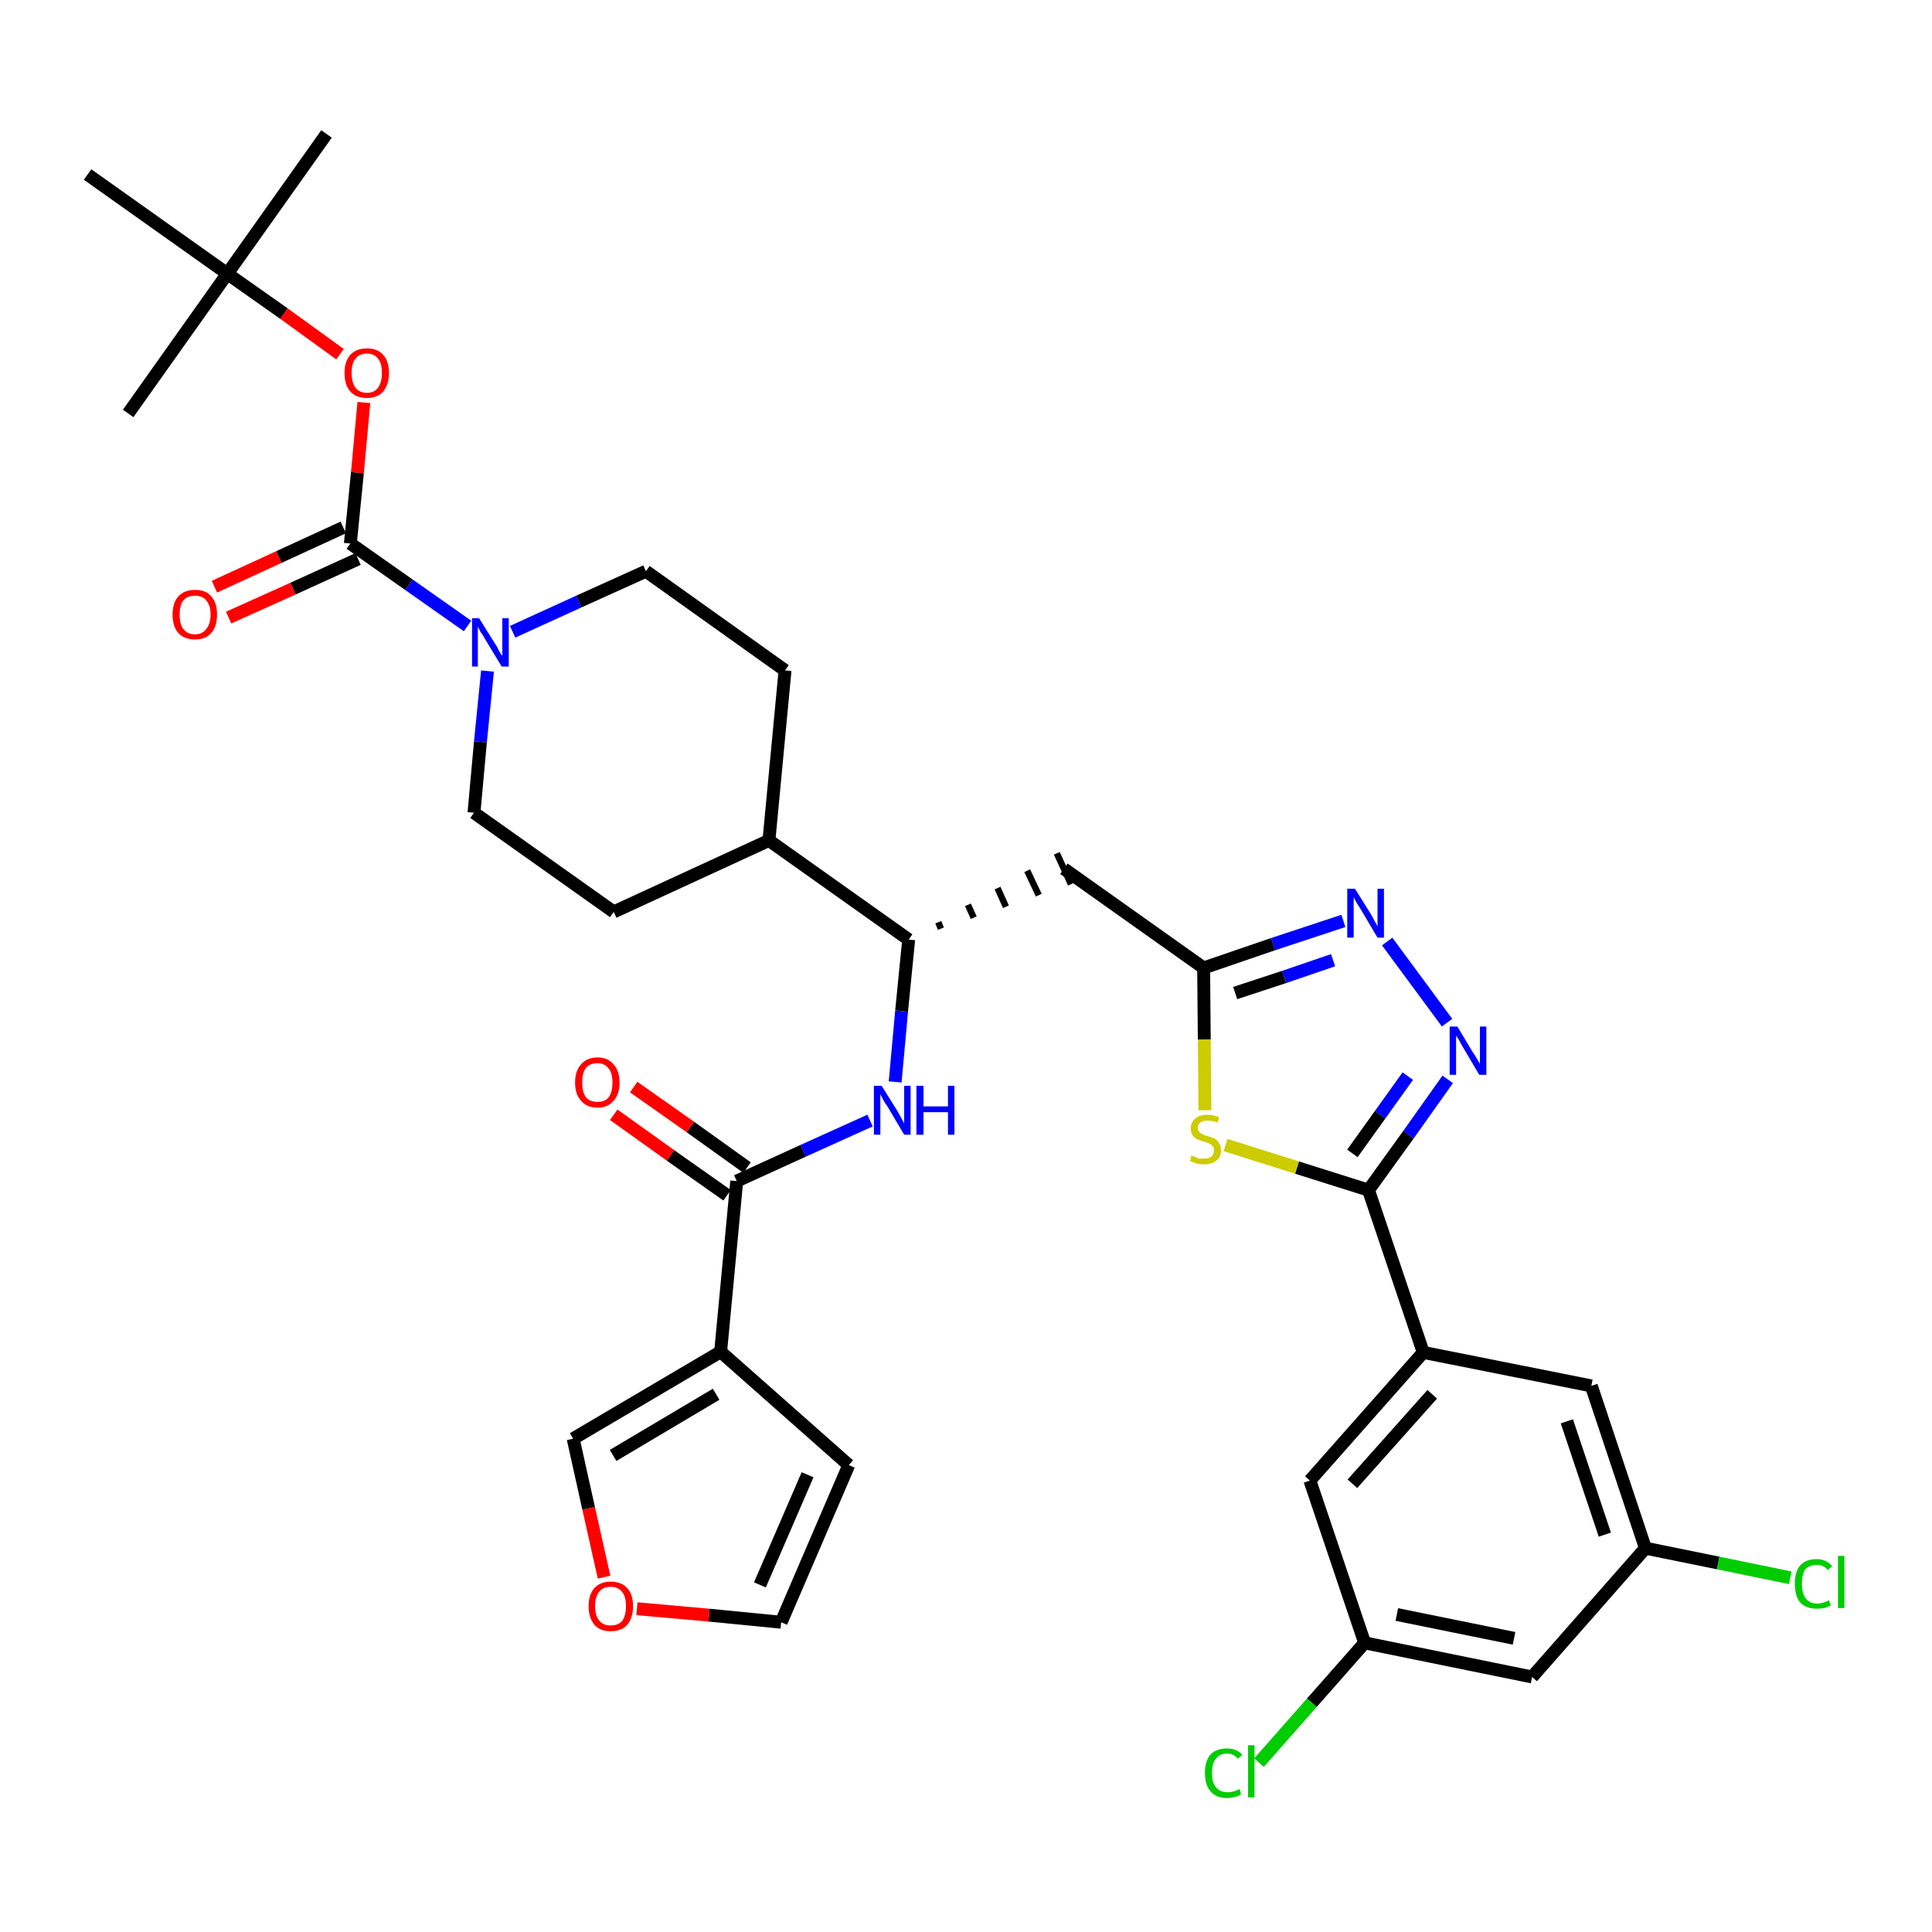<?xml version='1.0' encoding='iso-8859-1'?>
<svg version='1.1' baseProfile='full'
              xmlns='http://www.w3.org/2000/svg'
                      xmlns:rdkit='http://www.rdkit.org/xml'
                      xmlns:xlink='http://www.w3.org/1999/xlink'
                  xml:space='preserve'
width='300px' height='300px' viewBox='0 0 300 300'>
<!-- END OF HEADER -->
<path class='bond-0 atom-0 atom-1' d='M 50.7,20.8 L 35.3,42.5' style='fill:none;fill-rule:evenodd;stroke:#000000;stroke-width:2.0px;stroke-linecap:butt;stroke-linejoin:miter;stroke-opacity:1' />
<path class='bond-1 atom-1 atom-2' d='M 35.3,42.5 L 19.9,64.2' style='fill:none;fill-rule:evenodd;stroke:#000000;stroke-width:2.0px;stroke-linecap:butt;stroke-linejoin:miter;stroke-opacity:1' />
<path class='bond-2 atom-1 atom-3' d='M 35.3,42.5 L 13.6,27.1' style='fill:none;fill-rule:evenodd;stroke:#000000;stroke-width:2.0px;stroke-linecap:butt;stroke-linejoin:miter;stroke-opacity:1' />
<path class='bond-3 atom-1 atom-4' d='M 35.3,42.5 L 44.1,48.7' style='fill:none;fill-rule:evenodd;stroke:#000000;stroke-width:2.0px;stroke-linecap:butt;stroke-linejoin:miter;stroke-opacity:1' />
<path class='bond-3 atom-1 atom-4' d='M 44.1,48.7 L 52.8,55.0' style='fill:none;fill-rule:evenodd;stroke:#FF0000;stroke-width:2.0px;stroke-linecap:butt;stroke-linejoin:miter;stroke-opacity:1' />
<path class='bond-4 atom-4 atom-5' d='M 56.5,62.5 L 55.5,73.4' style='fill:none;fill-rule:evenodd;stroke:#FF0000;stroke-width:2.0px;stroke-linecap:butt;stroke-linejoin:miter;stroke-opacity:1' />
<path class='bond-4 atom-4 atom-5' d='M 55.5,73.4 L 54.4,84.4' style='fill:none;fill-rule:evenodd;stroke:#000000;stroke-width:2.0px;stroke-linecap:butt;stroke-linejoin:miter;stroke-opacity:1' />
<path class='bond-5 atom-5 atom-6' d='M 53.3,81.9 L 43.3,86.5' style='fill:none;fill-rule:evenodd;stroke:#000000;stroke-width:2.0px;stroke-linecap:butt;stroke-linejoin:miter;stroke-opacity:1' />
<path class='bond-5 atom-5 atom-6' d='M 43.3,86.5 L 33.3,91.1' style='fill:none;fill-rule:evenodd;stroke:#FF0000;stroke-width:2.0px;stroke-linecap:butt;stroke-linejoin:miter;stroke-opacity:1' />
<path class='bond-5 atom-5 atom-6' d='M 55.6,86.8 L 45.5,91.4' style='fill:none;fill-rule:evenodd;stroke:#000000;stroke-width:2.0px;stroke-linecap:butt;stroke-linejoin:miter;stroke-opacity:1' />
<path class='bond-5 atom-5 atom-6' d='M 45.5,91.4 L 35.5,95.9' style='fill:none;fill-rule:evenodd;stroke:#FF0000;stroke-width:2.0px;stroke-linecap:butt;stroke-linejoin:miter;stroke-opacity:1' />
<path class='bond-6 atom-5 atom-7' d='M 54.4,84.4 L 63.5,90.8' style='fill:none;fill-rule:evenodd;stroke:#000000;stroke-width:2.0px;stroke-linecap:butt;stroke-linejoin:miter;stroke-opacity:1' />
<path class='bond-6 atom-5 atom-7' d='M 63.5,90.8 L 72.6,97.2' style='fill:none;fill-rule:evenodd;stroke:#0000FF;stroke-width:2.0px;stroke-linecap:butt;stroke-linejoin:miter;stroke-opacity:1' />
<path class='bond-7 atom-7 atom-8' d='M 79.6,98.1 L 89.9,93.4' style='fill:none;fill-rule:evenodd;stroke:#0000FF;stroke-width:2.0px;stroke-linecap:butt;stroke-linejoin:miter;stroke-opacity:1' />
<path class='bond-7 atom-7 atom-8' d='M 89.9,93.4 L 100.3,88.7' style='fill:none;fill-rule:evenodd;stroke:#000000;stroke-width:2.0px;stroke-linecap:butt;stroke-linejoin:miter;stroke-opacity:1' />
<path class='bond-35 atom-35 atom-7' d='M 73.6,126.2 L 74.6,115.2' style='fill:none;fill-rule:evenodd;stroke:#000000;stroke-width:2.0px;stroke-linecap:butt;stroke-linejoin:miter;stroke-opacity:1' />
<path class='bond-35 atom-35 atom-7' d='M 74.6,115.2 L 75.7,104.2' style='fill:none;fill-rule:evenodd;stroke:#0000FF;stroke-width:2.0px;stroke-linecap:butt;stroke-linejoin:miter;stroke-opacity:1' />
<path class='bond-8 atom-8 atom-9' d='M 100.3,88.7 L 121.9,104.1' style='fill:none;fill-rule:evenodd;stroke:#000000;stroke-width:2.0px;stroke-linecap:butt;stroke-linejoin:miter;stroke-opacity:1' />
<path class='bond-9 atom-9 atom-10' d='M 121.9,104.1 L 119.4,130.5' style='fill:none;fill-rule:evenodd;stroke:#000000;stroke-width:2.0px;stroke-linecap:butt;stroke-linejoin:miter;stroke-opacity:1' />
<path class='bond-10 atom-10 atom-11' d='M 119.4,130.5 L 141.1,145.9' style='fill:none;fill-rule:evenodd;stroke:#000000;stroke-width:2.0px;stroke-linecap:butt;stroke-linejoin:miter;stroke-opacity:1' />
<path class='bond-33 atom-10 atom-34' d='M 119.4,130.5 L 95.3,141.6' style='fill:none;fill-rule:evenodd;stroke:#000000;stroke-width:2.0px;stroke-linecap:butt;stroke-linejoin:miter;stroke-opacity:1' />
<path class='bond-11 atom-11 atom-12' d='M 146.1,144.2 L 145.7,143.2' style='fill:none;fill-rule:evenodd;stroke:#000000;stroke-width:1.0px;stroke-linecap:butt;stroke-linejoin:miter;stroke-opacity:1' />
<path class='bond-11 atom-11 atom-12' d='M 151.2,142.5 L 150.3,140.5' style='fill:none;fill-rule:evenodd;stroke:#000000;stroke-width:1.0px;stroke-linecap:butt;stroke-linejoin:miter;stroke-opacity:1' />
<path class='bond-11 atom-11 atom-12' d='M 156.2,140.8 L 154.9,137.9' style='fill:none;fill-rule:evenodd;stroke:#000000;stroke-width:1.0px;stroke-linecap:butt;stroke-linejoin:miter;stroke-opacity:1' />
<path class='bond-11 atom-11 atom-12' d='M 161.3,139.0 L 159.5,135.2' style='fill:none;fill-rule:evenodd;stroke:#000000;stroke-width:1.0px;stroke-linecap:butt;stroke-linejoin:miter;stroke-opacity:1' />
<path class='bond-11 atom-11 atom-12' d='M 166.3,137.3 L 164.1,132.5' style='fill:none;fill-rule:evenodd;stroke:#000000;stroke-width:1.0px;stroke-linecap:butt;stroke-linejoin:miter;stroke-opacity:1' />
<path class='bond-25 atom-11 atom-26' d='M 141.1,145.9 L 140.0,157.0' style='fill:none;fill-rule:evenodd;stroke:#000000;stroke-width:2.0px;stroke-linecap:butt;stroke-linejoin:miter;stroke-opacity:1' />
<path class='bond-25 atom-11 atom-26' d='M 140.0,157.0 L 139.0,168.0' style='fill:none;fill-rule:evenodd;stroke:#0000FF;stroke-width:2.0px;stroke-linecap:butt;stroke-linejoin:miter;stroke-opacity:1' />
<path class='bond-12 atom-12 atom-13' d='M 165.2,134.9 L 186.9,150.3' style='fill:none;fill-rule:evenodd;stroke:#000000;stroke-width:2.0px;stroke-linecap:butt;stroke-linejoin:miter;stroke-opacity:1' />
<path class='bond-13 atom-13 atom-14' d='M 186.9,150.3 L 197.7,146.6' style='fill:none;fill-rule:evenodd;stroke:#000000;stroke-width:2.0px;stroke-linecap:butt;stroke-linejoin:miter;stroke-opacity:1' />
<path class='bond-13 atom-13 atom-14' d='M 197.7,146.6 L 208.6,143.0' style='fill:none;fill-rule:evenodd;stroke:#0000FF;stroke-width:2.0px;stroke-linecap:butt;stroke-linejoin:miter;stroke-opacity:1' />
<path class='bond-13 atom-13 atom-14' d='M 191.8,154.2 L 199.4,151.7' style='fill:none;fill-rule:evenodd;stroke:#000000;stroke-width:2.0px;stroke-linecap:butt;stroke-linejoin:miter;stroke-opacity:1' />
<path class='bond-13 atom-13 atom-14' d='M 199.4,151.7 L 207.0,149.1' style='fill:none;fill-rule:evenodd;stroke:#0000FF;stroke-width:2.0px;stroke-linecap:butt;stroke-linejoin:miter;stroke-opacity:1' />
<path class='bond-36 atom-25 atom-13' d='M 187.1,172.4 L 187.0,161.4' style='fill:none;fill-rule:evenodd;stroke:#CCCC00;stroke-width:2.0px;stroke-linecap:butt;stroke-linejoin:miter;stroke-opacity:1' />
<path class='bond-36 atom-25 atom-13' d='M 187.0,161.4 L 186.9,150.3' style='fill:none;fill-rule:evenodd;stroke:#000000;stroke-width:2.0px;stroke-linecap:butt;stroke-linejoin:miter;stroke-opacity:1' />
<path class='bond-14 atom-14 atom-15' d='M 215.4,146.2 L 224.7,158.8' style='fill:none;fill-rule:evenodd;stroke:#0000FF;stroke-width:2.0px;stroke-linecap:butt;stroke-linejoin:miter;stroke-opacity:1' />
<path class='bond-15 atom-15 atom-16' d='M 224.8,167.6 L 218.7,176.2' style='fill:none;fill-rule:evenodd;stroke:#0000FF;stroke-width:2.0px;stroke-linecap:butt;stroke-linejoin:miter;stroke-opacity:1' />
<path class='bond-15 atom-15 atom-16' d='M 218.7,176.2 L 212.5,184.8' style='fill:none;fill-rule:evenodd;stroke:#000000;stroke-width:2.0px;stroke-linecap:butt;stroke-linejoin:miter;stroke-opacity:1' />
<path class='bond-15 atom-15 atom-16' d='M 218.6,167.1 L 214.3,173.1' style='fill:none;fill-rule:evenodd;stroke:#0000FF;stroke-width:2.0px;stroke-linecap:butt;stroke-linejoin:miter;stroke-opacity:1' />
<path class='bond-15 atom-15 atom-16' d='M 214.3,173.1 L 210.0,179.1' style='fill:none;fill-rule:evenodd;stroke:#000000;stroke-width:2.0px;stroke-linecap:butt;stroke-linejoin:miter;stroke-opacity:1' />
<path class='bond-16 atom-16 atom-17' d='M 212.5,184.8 L 221.0,210.0' style='fill:none;fill-rule:evenodd;stroke:#000000;stroke-width:2.0px;stroke-linecap:butt;stroke-linejoin:miter;stroke-opacity:1' />
<path class='bond-24 atom-16 atom-25' d='M 212.5,184.8 L 201.4,181.3' style='fill:none;fill-rule:evenodd;stroke:#000000;stroke-width:2.0px;stroke-linecap:butt;stroke-linejoin:miter;stroke-opacity:1' />
<path class='bond-24 atom-16 atom-25' d='M 201.4,181.3 L 190.3,177.8' style='fill:none;fill-rule:evenodd;stroke:#CCCC00;stroke-width:2.0px;stroke-linecap:butt;stroke-linejoin:miter;stroke-opacity:1' />
<path class='bond-17 atom-17 atom-18' d='M 221.0,210.0 L 203.4,229.9' style='fill:none;fill-rule:evenodd;stroke:#000000;stroke-width:2.0px;stroke-linecap:butt;stroke-linejoin:miter;stroke-opacity:1' />
<path class='bond-17 atom-17 atom-18' d='M 222.4,216.5 L 210.0,230.4' style='fill:none;fill-rule:evenodd;stroke:#000000;stroke-width:2.0px;stroke-linecap:butt;stroke-linejoin:miter;stroke-opacity:1' />
<path class='bond-38 atom-24 atom-17' d='M 247.1,215.2 L 221.0,210.0' style='fill:none;fill-rule:evenodd;stroke:#000000;stroke-width:2.0px;stroke-linecap:butt;stroke-linejoin:miter;stroke-opacity:1' />
<path class='bond-18 atom-18 atom-19' d='M 203.4,229.9 L 211.9,255.1' style='fill:none;fill-rule:evenodd;stroke:#000000;stroke-width:2.0px;stroke-linecap:butt;stroke-linejoin:miter;stroke-opacity:1' />
<path class='bond-19 atom-19 atom-20' d='M 211.9,255.1 L 203.7,264.4' style='fill:none;fill-rule:evenodd;stroke:#000000;stroke-width:2.0px;stroke-linecap:butt;stroke-linejoin:miter;stroke-opacity:1' />
<path class='bond-19 atom-19 atom-20' d='M 203.7,264.4 L 195.5,273.7' style='fill:none;fill-rule:evenodd;stroke:#00CC00;stroke-width:2.0px;stroke-linecap:butt;stroke-linejoin:miter;stroke-opacity:1' />
<path class='bond-20 atom-19 atom-21' d='M 211.9,255.1 L 237.9,260.4' style='fill:none;fill-rule:evenodd;stroke:#000000;stroke-width:2.0px;stroke-linecap:butt;stroke-linejoin:miter;stroke-opacity:1' />
<path class='bond-20 atom-19 atom-21' d='M 216.9,250.7 L 235.1,254.4' style='fill:none;fill-rule:evenodd;stroke:#000000;stroke-width:2.0px;stroke-linecap:butt;stroke-linejoin:miter;stroke-opacity:1' />
<path class='bond-21 atom-21 atom-22' d='M 237.9,260.4 L 255.5,240.4' style='fill:none;fill-rule:evenodd;stroke:#000000;stroke-width:2.0px;stroke-linecap:butt;stroke-linejoin:miter;stroke-opacity:1' />
<path class='bond-22 atom-22 atom-23' d='M 255.5,240.4 L 266.8,242.7' style='fill:none;fill-rule:evenodd;stroke:#000000;stroke-width:2.0px;stroke-linecap:butt;stroke-linejoin:miter;stroke-opacity:1' />
<path class='bond-22 atom-22 atom-23' d='M 266.8,242.7 L 278.0,245.0' style='fill:none;fill-rule:evenodd;stroke:#00CC00;stroke-width:2.0px;stroke-linecap:butt;stroke-linejoin:miter;stroke-opacity:1' />
<path class='bond-23 atom-22 atom-24' d='M 255.5,240.4 L 247.1,215.2' style='fill:none;fill-rule:evenodd;stroke:#000000;stroke-width:2.0px;stroke-linecap:butt;stroke-linejoin:miter;stroke-opacity:1' />
<path class='bond-23 atom-22 atom-24' d='M 249.2,238.3 L 243.3,220.7' style='fill:none;fill-rule:evenodd;stroke:#000000;stroke-width:2.0px;stroke-linecap:butt;stroke-linejoin:miter;stroke-opacity:1' />
<path class='bond-26 atom-26 atom-27' d='M 135.1,174.0 L 124.7,178.7' style='fill:none;fill-rule:evenodd;stroke:#0000FF;stroke-width:2.0px;stroke-linecap:butt;stroke-linejoin:miter;stroke-opacity:1' />
<path class='bond-26 atom-26 atom-27' d='M 124.7,178.7 L 114.4,183.4' style='fill:none;fill-rule:evenodd;stroke:#000000;stroke-width:2.0px;stroke-linecap:butt;stroke-linejoin:miter;stroke-opacity:1' />
<path class='bond-27 atom-27 atom-28' d='M 116.0,181.3 L 107.2,175.0' style='fill:none;fill-rule:evenodd;stroke:#000000;stroke-width:2.0px;stroke-linecap:butt;stroke-linejoin:miter;stroke-opacity:1' />
<path class='bond-27 atom-27 atom-28' d='M 107.2,175.0 L 98.4,168.8' style='fill:none;fill-rule:evenodd;stroke:#FF0000;stroke-width:2.0px;stroke-linecap:butt;stroke-linejoin:miter;stroke-opacity:1' />
<path class='bond-27 atom-27 atom-28' d='M 112.9,185.6 L 104.1,179.4' style='fill:none;fill-rule:evenodd;stroke:#000000;stroke-width:2.0px;stroke-linecap:butt;stroke-linejoin:miter;stroke-opacity:1' />
<path class='bond-27 atom-27 atom-28' d='M 104.1,179.4 L 95.3,173.1' style='fill:none;fill-rule:evenodd;stroke:#FF0000;stroke-width:2.0px;stroke-linecap:butt;stroke-linejoin:miter;stroke-opacity:1' />
<path class='bond-28 atom-27 atom-29' d='M 114.4,183.4 L 111.9,209.9' style='fill:none;fill-rule:evenodd;stroke:#000000;stroke-width:2.0px;stroke-linecap:butt;stroke-linejoin:miter;stroke-opacity:1' />
<path class='bond-29 atom-29 atom-30' d='M 111.9,209.9 L 131.8,227.5' style='fill:none;fill-rule:evenodd;stroke:#000000;stroke-width:2.0px;stroke-linecap:butt;stroke-linejoin:miter;stroke-opacity:1' />
<path class='bond-37 atom-33 atom-29' d='M 89.0,223.4 L 111.9,209.9' style='fill:none;fill-rule:evenodd;stroke:#000000;stroke-width:2.0px;stroke-linecap:butt;stroke-linejoin:miter;stroke-opacity:1' />
<path class='bond-37 atom-33 atom-29' d='M 95.2,226.0 L 111.2,216.5' style='fill:none;fill-rule:evenodd;stroke:#000000;stroke-width:2.0px;stroke-linecap:butt;stroke-linejoin:miter;stroke-opacity:1' />
<path class='bond-30 atom-30 atom-31' d='M 131.8,227.5 L 121.3,251.9' style='fill:none;fill-rule:evenodd;stroke:#000000;stroke-width:2.0px;stroke-linecap:butt;stroke-linejoin:miter;stroke-opacity:1' />
<path class='bond-30 atom-30 atom-31' d='M 125.4,229.0 L 118.0,246.1' style='fill:none;fill-rule:evenodd;stroke:#000000;stroke-width:2.0px;stroke-linecap:butt;stroke-linejoin:miter;stroke-opacity:1' />
<path class='bond-31 atom-31 atom-32' d='M 121.3,251.9 L 110.1,250.8' style='fill:none;fill-rule:evenodd;stroke:#000000;stroke-width:2.0px;stroke-linecap:butt;stroke-linejoin:miter;stroke-opacity:1' />
<path class='bond-31 atom-31 atom-32' d='M 110.1,250.8 L 98.9,249.8' style='fill:none;fill-rule:evenodd;stroke:#FF0000;stroke-width:2.0px;stroke-linecap:butt;stroke-linejoin:miter;stroke-opacity:1' />
<path class='bond-32 atom-32 atom-33' d='M 93.8,244.9 L 91.4,234.2' style='fill:none;fill-rule:evenodd;stroke:#FF0000;stroke-width:2.0px;stroke-linecap:butt;stroke-linejoin:miter;stroke-opacity:1' />
<path class='bond-32 atom-32 atom-33' d='M 91.4,234.2 L 89.0,223.4' style='fill:none;fill-rule:evenodd;stroke:#000000;stroke-width:2.0px;stroke-linecap:butt;stroke-linejoin:miter;stroke-opacity:1' />
<path class='bond-34 atom-34 atom-35' d='M 95.3,141.6 L 73.6,126.2' style='fill:none;fill-rule:evenodd;stroke:#000000;stroke-width:2.0px;stroke-linecap:butt;stroke-linejoin:miter;stroke-opacity:1' />
<path  class='atom-4' d='M 53.5 57.9
Q 53.5 56.1, 54.4 55.1
Q 55.3 54.1, 57.0 54.1
Q 58.6 54.1, 59.5 55.1
Q 60.4 56.1, 60.4 57.9
Q 60.4 59.7, 59.5 60.8
Q 58.6 61.8, 57.0 61.8
Q 55.3 61.8, 54.4 60.8
Q 53.5 59.8, 53.5 57.9
M 57.0 61.0
Q 58.1 61.0, 58.7 60.2
Q 59.3 59.4, 59.3 57.9
Q 59.3 56.4, 58.7 55.7
Q 58.1 54.9, 57.0 54.9
Q 55.8 54.9, 55.2 55.7
Q 54.6 56.4, 54.6 57.9
Q 54.6 59.4, 55.2 60.2
Q 55.8 61.0, 57.0 61.0
' fill='#FF0000'/>
<path  class='atom-6' d='M 26.8 95.4
Q 26.8 93.6, 27.7 92.6
Q 28.6 91.6, 30.3 91.6
Q 32.0 91.6, 32.8 92.6
Q 33.7 93.6, 33.7 95.4
Q 33.7 97.3, 32.8 98.3
Q 31.9 99.3, 30.3 99.3
Q 28.6 99.3, 27.7 98.3
Q 26.8 97.3, 26.8 95.4
M 30.3 98.5
Q 31.4 98.5, 32.0 97.7
Q 32.7 96.9, 32.7 95.4
Q 32.7 94.0, 32.0 93.2
Q 31.4 92.5, 30.3 92.5
Q 29.1 92.5, 28.5 93.2
Q 27.9 93.9, 27.9 95.4
Q 27.9 97.0, 28.5 97.7
Q 29.1 98.5, 30.3 98.5
' fill='#FF0000'/>
<path  class='atom-7' d='M 74.4 96.0
L 76.9 100.0
Q 77.2 100.4, 77.5 101.1
Q 77.9 101.8, 78.0 101.8
L 78.0 96.0
L 79.0 96.0
L 79.0 103.5
L 77.9 103.5
L 75.3 99.2
Q 75.0 98.6, 74.6 98.1
Q 74.3 97.5, 74.2 97.3
L 74.2 103.5
L 73.3 103.5
L 73.3 96.0
L 74.4 96.0
' fill='#0000FF'/>
<path  class='atom-14' d='M 210.4 138.0
L 212.9 142.0
Q 213.1 142.4, 213.5 143.1
Q 213.9 143.8, 213.9 143.9
L 213.9 138.0
L 214.9 138.0
L 214.9 145.6
L 213.9 145.6
L 211.3 141.2
Q 211.0 140.7, 210.6 140.1
Q 210.3 139.5, 210.2 139.3
L 210.2 145.6
L 209.2 145.6
L 209.2 138.0
L 210.4 138.0
' fill='#0000FF'/>
<path  class='atom-15' d='M 226.3 159.4
L 228.7 163.4
Q 229.0 163.8, 229.4 164.5
Q 229.8 165.2, 229.8 165.2
L 229.8 159.4
L 230.8 159.4
L 230.8 166.9
L 229.7 166.9
L 227.1 162.5
Q 226.8 162.0, 226.5 161.4
Q 226.1 160.9, 226.1 160.7
L 226.1 166.9
L 225.1 166.9
L 225.1 159.4
L 226.3 159.4
' fill='#0000FF'/>
<path  class='atom-20' d='M 187.1 275.3
Q 187.1 273.4, 188.0 272.4
Q 188.9 271.5, 190.5 271.5
Q 192.1 271.5, 192.9 272.5
L 192.2 273.1
Q 191.6 272.3, 190.5 272.3
Q 189.4 272.3, 188.8 273.1
Q 188.2 273.8, 188.2 275.3
Q 188.2 276.8, 188.8 277.5
Q 189.4 278.3, 190.7 278.3
Q 191.5 278.3, 192.5 277.8
L 192.7 278.6
Q 192.4 278.9, 191.8 279.0
Q 191.2 279.2, 190.5 279.2
Q 188.9 279.2, 188.0 278.2
Q 187.1 277.2, 187.1 275.3
' fill='#00CC00'/>
<path  class='atom-20' d='M 193.8 271.0
L 194.8 271.0
L 194.8 279.1
L 193.8 279.1
L 193.8 271.0
' fill='#00CC00'/>
<path  class='atom-23' d='M 278.7 245.9
Q 278.7 244.1, 279.5 243.1
Q 280.4 242.1, 282.1 242.1
Q 283.6 242.1, 284.5 243.2
L 283.8 243.8
Q 283.2 243.0, 282.1 243.0
Q 281.0 243.0, 280.3 243.7
Q 279.8 244.5, 279.8 245.9
Q 279.8 247.4, 280.4 248.2
Q 281.0 249.0, 282.2 249.0
Q 283.0 249.0, 284.0 248.5
L 284.3 249.3
Q 283.9 249.5, 283.3 249.7
Q 282.7 249.8, 282.1 249.8
Q 280.4 249.8, 279.5 248.8
Q 278.7 247.8, 278.7 245.9
' fill='#00CC00'/>
<path  class='atom-23' d='M 285.4 241.6
L 286.4 241.6
L 286.4 249.7
L 285.4 249.7
L 285.4 241.6
' fill='#00CC00'/>
<path  class='atom-25' d='M 185.0 179.4
Q 185.1 179.5, 185.5 179.6
Q 185.8 179.8, 186.2 179.9
Q 186.6 179.9, 187.0 179.9
Q 187.7 179.9, 188.1 179.6
Q 188.5 179.2, 188.5 178.6
Q 188.5 178.2, 188.3 178.0
Q 188.1 177.7, 187.8 177.6
Q 187.5 177.4, 187.0 177.3
Q 186.3 177.1, 185.9 176.9
Q 185.5 176.7, 185.2 176.3
Q 184.9 175.9, 184.9 175.2
Q 184.9 174.3, 185.6 173.7
Q 186.2 173.1, 187.5 173.1
Q 188.4 173.1, 189.3 173.5
L 189.1 174.3
Q 188.2 174.0, 187.5 174.0
Q 186.8 174.0, 186.4 174.3
Q 186.0 174.6, 186.0 175.1
Q 186.0 175.5, 186.2 175.7
Q 186.4 176.0, 186.7 176.1
Q 187.0 176.3, 187.5 176.4
Q 188.2 176.6, 188.6 176.8
Q 189.0 177.0, 189.3 177.5
Q 189.6 177.9, 189.6 178.6
Q 189.6 179.7, 188.9 180.2
Q 188.2 180.8, 187.0 180.8
Q 186.4 180.8, 185.9 180.7
Q 185.4 180.5, 184.8 180.3
L 185.0 179.4
' fill='#CCCC00'/>
<path  class='atom-26' d='M 136.9 168.6
L 139.4 172.6
Q 139.6 173.0, 140.0 173.7
Q 140.4 174.4, 140.4 174.5
L 140.4 168.6
L 141.4 168.6
L 141.4 176.2
L 140.4 176.2
L 137.8 171.8
Q 137.4 171.3, 137.1 170.7
Q 136.8 170.1, 136.7 169.9
L 136.7 176.2
L 135.7 176.2
L 135.7 168.6
L 136.9 168.6
' fill='#0000FF'/>
<path  class='atom-26' d='M 142.3 168.6
L 143.4 168.6
L 143.4 171.8
L 147.2 171.8
L 147.2 168.6
L 148.2 168.6
L 148.2 176.2
L 147.2 176.2
L 147.2 172.7
L 143.4 172.7
L 143.4 176.2
L 142.3 176.2
L 142.3 168.6
' fill='#0000FF'/>
<path  class='atom-28' d='M 89.3 168.1
Q 89.3 166.3, 90.2 165.3
Q 91.1 164.2, 92.8 164.2
Q 94.4 164.2, 95.3 165.3
Q 96.2 166.3, 96.2 168.1
Q 96.2 169.9, 95.3 170.9
Q 94.4 172.0, 92.8 172.0
Q 91.1 172.0, 90.2 170.9
Q 89.3 169.9, 89.3 168.1
M 92.8 171.1
Q 93.9 171.1, 94.5 170.4
Q 95.1 169.6, 95.1 168.1
Q 95.1 166.6, 94.5 165.9
Q 93.9 165.1, 92.8 165.1
Q 91.6 165.1, 91.0 165.8
Q 90.4 166.6, 90.4 168.1
Q 90.4 169.6, 91.0 170.4
Q 91.6 171.1, 92.8 171.1
' fill='#FF0000'/>
<path  class='atom-32' d='M 91.4 249.4
Q 91.4 247.6, 92.3 246.6
Q 93.2 245.6, 94.8 245.6
Q 96.5 245.6, 97.4 246.6
Q 98.3 247.6, 98.3 249.4
Q 98.3 251.2, 97.4 252.3
Q 96.5 253.3, 94.8 253.3
Q 93.2 253.3, 92.3 252.3
Q 91.4 251.2, 91.4 249.4
M 94.8 252.4
Q 96.0 252.4, 96.6 251.7
Q 97.2 250.9, 97.2 249.4
Q 97.2 247.9, 96.6 247.2
Q 96.0 246.4, 94.8 246.4
Q 93.7 246.4, 93.1 247.1
Q 92.4 247.9, 92.4 249.4
Q 92.4 250.9, 93.1 251.7
Q 93.7 252.4, 94.8 252.4
' fill='#FF0000'/>
</svg>
